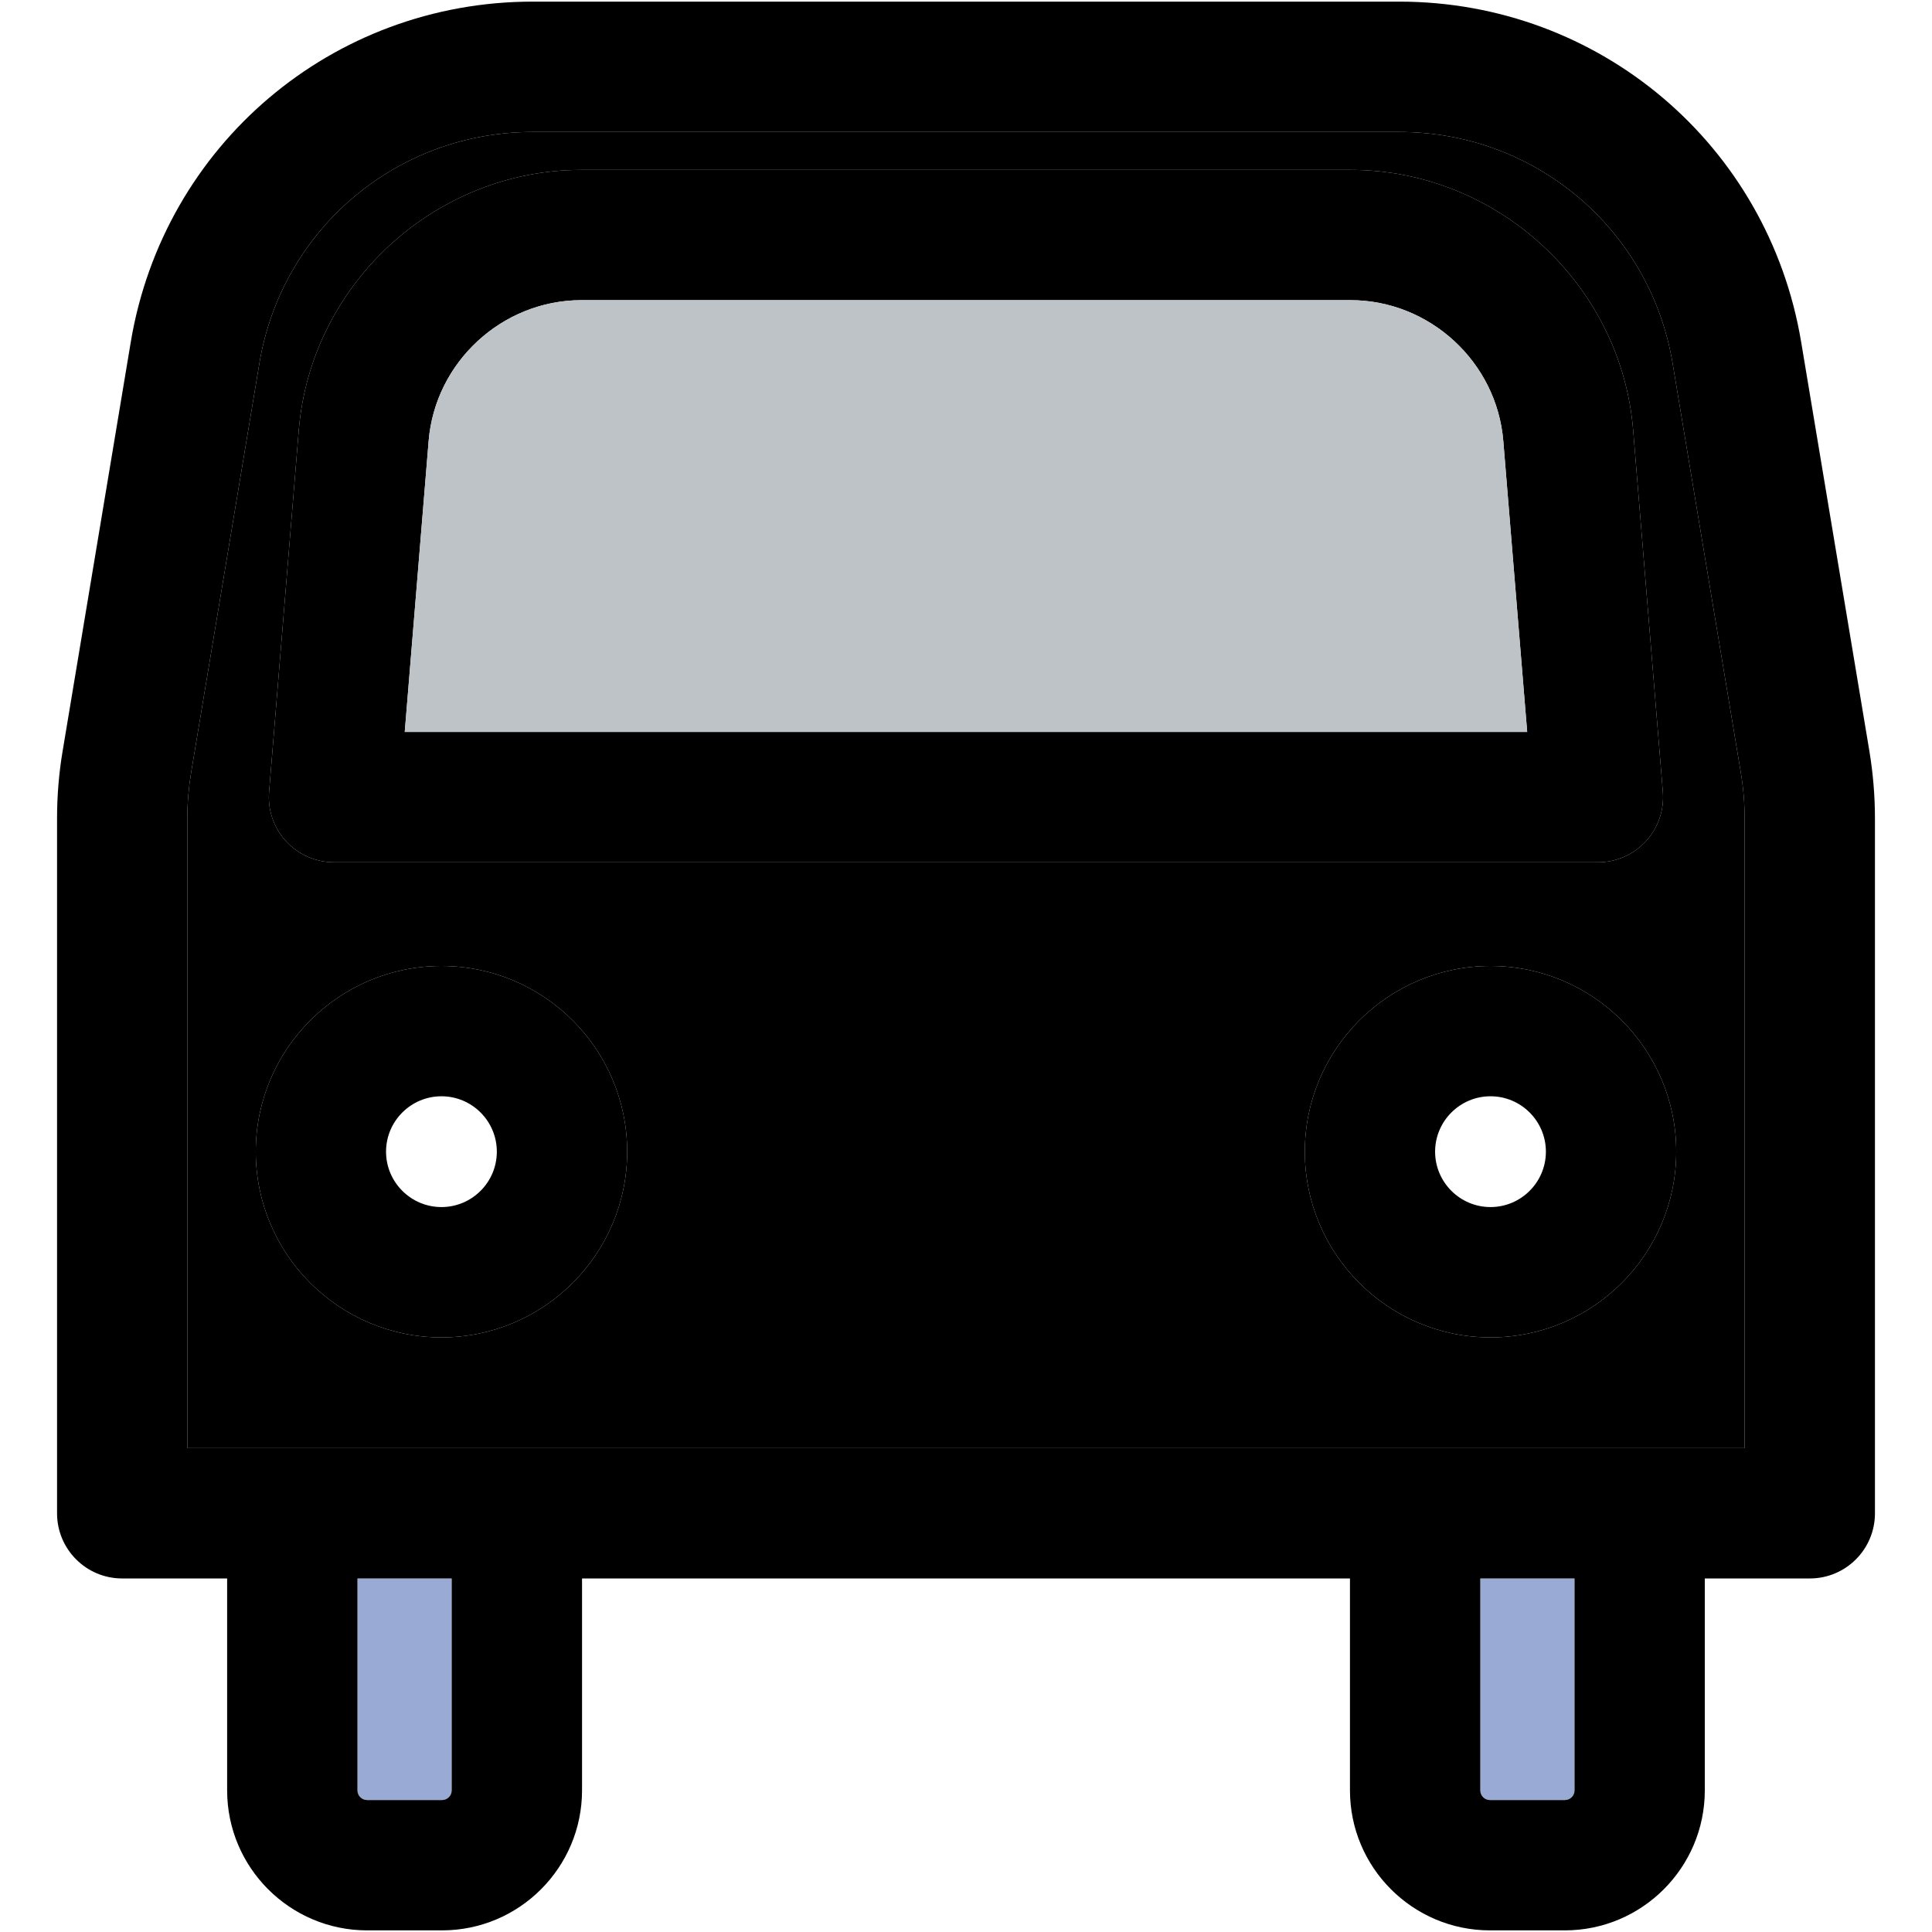 <?xml version="1.0" encoding="iso-8859-1"?>
<!-- Uploaded to: SVG Repo, www.svgrepo.com, Generator: SVG Repo Mixer Tools -->
<!DOCTYPE svg PUBLIC "-//W3C//DTD SVG 1.1//EN" "http://www.w3.org/Graphics/SVG/1.1/DTD/svg11.dtd">
<svg height="800px" width="800px" version="1.1" id="Capa_1" xmlns="http://www.w3.org/2000/svg" xmlns:xlink="http://www.w3.org/1999/xlink" 
	 viewBox="0 0 297.5 297.5" xml:space="preserve">
<g>
	<g id="XMLID_41_">
		<g>
			<path style="fill:#99ABD5;" d="M69.555,243.06v32.63c0,0.82-0.67,1.49-1.49,1.49h-11.53c-0.82,0-1.49-0.67-1.49-1.49v-32.63
				H69.555z"/>
			<path style="fill:#99ABD5;" d="M242.455,243.06v32.63c0,0.82-0.67,1.49-1.5,1.49h-11.52c-0.83,0-1.49-0.67-1.49-1.49v-32.63
				H242.455z"/>
			<path d="M288.715,126.02v107.01c0,5.54-4.49,10.03-10.03,10.03h-16.17v32.63c0,11.89-9.67,21.56-21.56,21.56h-11.52
				c-11.89,0-21.56-9.67-21.56-21.56v-32.63H89.625v32.63c0,11.89-9.67,21.56-21.56,21.56h-11.53c-11.89,0-21.56-9.67-21.56-21.56
				v-32.63h-16.16c-5.54,0-10.03-4.49-10.03-10.03V126.02c0-3.45,0.28-6.92,0.85-10.32l10.5-63.02
				c5.07-30.38,31.09-52.43,61.89-52.43h133.44c30.8,0,56.83,22.05,61.89,52.43l10.51,63.02
				C288.425,119.1,288.715,122.57,288.715,126.02z M268.645,222.99v-96.97c0-2.35-0.19-4.71-0.58-7.02l-10.5-63.02
				c-3.44-20.67-21.15-35.66-42.1-35.66H82.025c-20.95,0-38.65,14.99-42.09,35.66L29.425,119c-0.38,2.31-0.58,4.67-0.58,7.02v96.97
				H268.645z M242.455,275.69v-32.63h-14.51v32.63c0,0.82,0.66,1.49,1.49,1.49h11.52C241.785,277.18,242.455,276.51,242.455,275.69z
				 M69.555,275.69v-32.63h-14.51v32.63c0,0.82,0.67,1.49,1.49,1.49h11.53C68.885,277.18,69.555,276.51,69.555,275.69z"/>
			<path fill="currentColor" d="M268.645,126.02v96.97h-239.8v-96.97c0-2.35,0.2-4.71,0.58-7.02l10.51-63.02
				c3.44-20.67,21.14-35.66,42.09-35.66h133.44c20.95,0,38.66,14.99,42.1,35.66l10.5,63.02
				C268.455,121.31,268.645,123.67,268.645,126.02z M253.435,129.55c1.9-2.07,2.85-4.83,2.62-7.62l-4.57-55.67
				c-1.84-22.49-20.96-40.1-43.53-40.1H89.535c-22.56,0-41.68,17.61-43.53,40.1l-4.57,55.67c-0.23,2.79,0.72,5.55,2.62,7.62
				c1.9,2.06,4.58,3.23,7.38,3.23h194.62C248.865,132.78,251.535,131.61,253.435,129.55z M258.115,177.34
				c0-15.77-12.83-28.59-28.6-28.59c-15.76,0-28.59,12.82-28.59,28.59s12.83,28.6,28.59,28.6
				C245.285,205.94,258.115,193.11,258.115,177.34z M96.575,177.34c0-15.77-12.83-28.59-28.6-28.59
				c-15.76,0-28.59,12.82-28.59,28.59s12.83,28.6,28.59,28.6C83.745,205.94,96.575,193.11,96.575,177.34z"/>
			<path d="M256.055,121.93c0.23,2.79-0.72,5.55-2.62,7.62c-1.9,2.06-4.57,3.23-7.38,3.23H51.435c-2.8,0-5.48-1.17-7.38-3.23
				c-1.9-2.07-2.85-4.83-2.62-7.62l4.57-55.67c1.85-22.49,20.97-40.1,43.53-40.1h118.42c22.57,0,41.69,17.61,43.53,40.1
				L256.055,121.93z M235.165,112.71l-3.68-44.81c-1-12.16-11.33-21.68-23.53-21.68H89.535c-12.19,0-22.53,9.52-23.53,21.68
				l-3.68,44.81H235.165z"/>
			<path d="M229.515,148.75c15.77,0,28.6,12.82,28.6,28.59s-12.83,28.6-28.6,28.6c-15.76,0-28.59-12.83-28.59-28.6
				S213.755,148.75,229.515,148.75z M238.045,177.34c0-4.7-3.82-8.53-8.53-8.53c-4.7,0-8.53,3.83-8.53,8.53s3.83,8.53,8.53,8.53
				C234.225,185.87,238.045,182.04,238.045,177.34z"/>
			<path style="fill:#BDC3C7;" d="M231.485,67.9l3.68,44.81H62.325l3.68-44.81c1-12.16,11.34-21.68,23.53-21.68h118.42
				C220.155,46.22,230.485,55.74,231.485,67.9z"/>
			<path d="M67.975,148.75c15.77,0,28.6,12.82,28.6,28.59s-12.83,28.6-28.6,28.6c-15.76,0-28.59-12.83-28.59-28.6
				S52.215,148.75,67.975,148.75z M76.505,177.34c0-4.7-3.82-8.53-8.53-8.53c-4.7,0-8.53,3.83-8.53,8.53s3.83,8.53,8.53,8.53
				C72.685,185.87,76.505,182.04,76.505,177.34z"/>
		</g>
		<g>
		</g>
	</g>
</g>
</svg>
